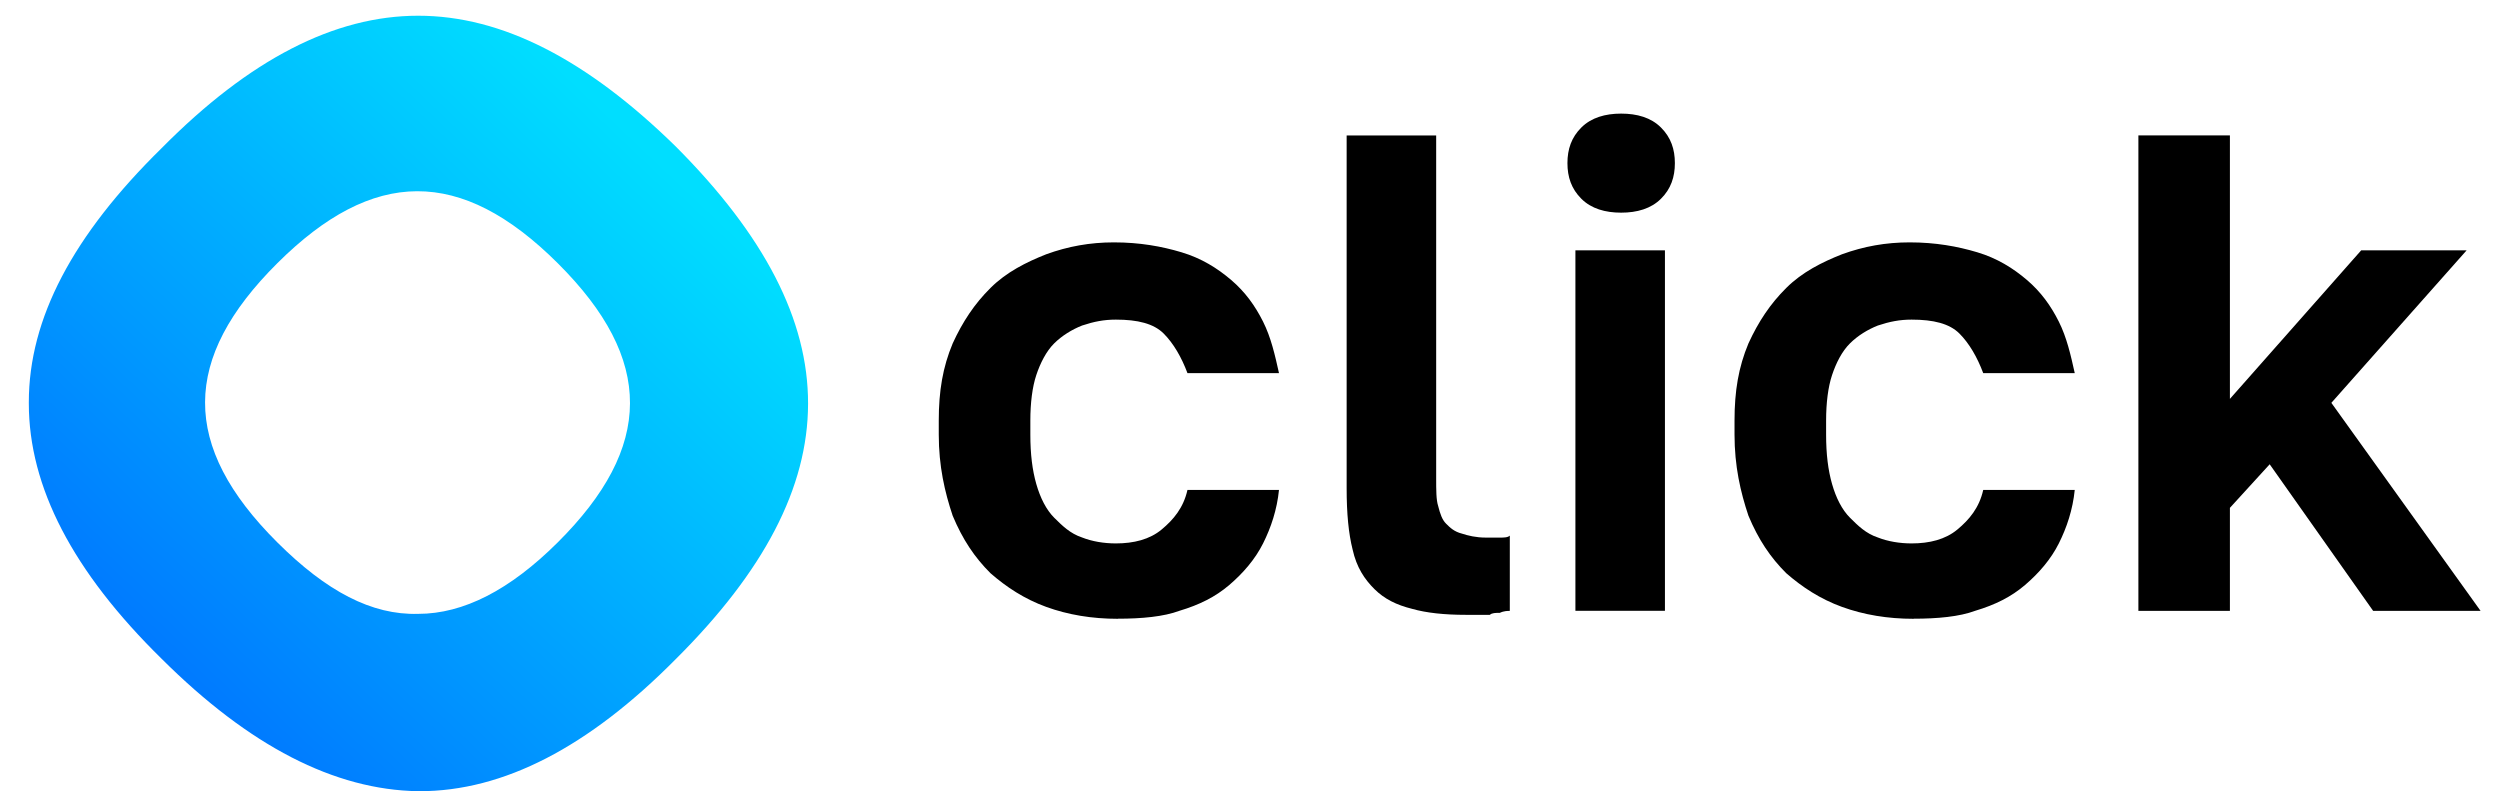 <svg width="79" height="25" viewBox="0 0 79 25" fill="none" xmlns="http://www.w3.org/2000/svg">
<path d="M35.324 19.554C34.506 19.554 33.753 19.429 33.061 19.178C32.37 18.927 31.803 18.552 31.3 18.114C30.797 17.613 30.42 17.05 30.105 16.298C29.853 15.547 29.665 14.734 29.665 13.731V13.293C29.665 12.354 29.791 11.602 30.105 10.852C30.42 10.164 30.796 9.599 31.3 9.099C31.803 8.598 32.431 8.284 33.061 8.035C33.752 7.784 34.444 7.659 35.198 7.659C36.016 7.659 36.707 7.784 37.336 7.972C37.966 8.161 38.467 8.473 38.907 8.849C39.348 9.225 39.662 9.663 39.913 10.164C40.164 10.664 40.291 11.227 40.416 11.791H37.524C37.336 11.29 37.084 10.852 36.77 10.538C36.455 10.225 35.952 10.1 35.261 10.1C34.884 10.1 34.57 10.162 34.193 10.287C33.878 10.412 33.565 10.601 33.312 10.851C33.061 11.1 32.872 11.476 32.747 11.852C32.622 12.228 32.559 12.729 32.559 13.292V13.73C32.559 14.356 32.622 14.856 32.747 15.295C32.872 15.733 33.062 16.109 33.312 16.359C33.565 16.61 33.815 16.859 34.193 16.984C34.508 17.109 34.884 17.172 35.261 17.172C35.827 17.172 36.33 17.047 36.707 16.733C37.084 16.42 37.398 16.045 37.524 15.481H40.416C40.353 16.107 40.164 16.671 39.913 17.172C39.662 17.672 39.285 18.11 38.845 18.486C38.405 18.862 37.902 19.112 37.274 19.3C36.771 19.488 36.079 19.551 35.325 19.551L35.324 19.554Z" fill="black"/>
<path d="M46.325 19.429C45.635 19.429 45.068 19.366 44.628 19.241C44.125 19.116 43.748 18.928 43.433 18.616C43.118 18.303 42.867 17.928 42.742 17.363C42.616 16.863 42.554 16.237 42.554 15.423V4.28H45.383V15.11C45.383 15.485 45.383 15.798 45.445 15.986C45.508 16.237 45.571 16.424 45.697 16.549C45.823 16.674 45.949 16.8 46.2 16.863C46.388 16.925 46.64 16.988 46.955 16.988H47.395C47.52 16.988 47.647 16.988 47.71 16.925V19.304C47.647 19.304 47.522 19.304 47.395 19.366C47.27 19.366 47.143 19.366 47.08 19.429H46.325Z" fill="black"/>
<path d="M49.783 7.91H52.612V19.302H49.783V7.91ZM51.228 6.72C50.726 6.72 50.286 6.595 49.971 6.281C49.656 5.968 49.531 5.593 49.531 5.155C49.531 4.717 49.656 4.341 49.971 4.029C50.286 3.716 50.726 3.59 51.228 3.59C51.731 3.59 52.172 3.715 52.486 4.029C52.801 4.342 52.926 4.717 52.926 5.155C52.926 5.593 52.801 5.969 52.486 6.281C52.172 6.594 51.731 6.72 51.228 6.72Z" fill="black"/>
<path d="M60.47 19.554C59.652 19.554 58.899 19.429 58.207 19.178C57.516 18.927 56.949 18.552 56.446 18.114C55.943 17.613 55.566 17.05 55.251 16.298C54.999 15.547 54.811 14.734 54.811 13.731V13.293C54.811 12.354 54.937 11.602 55.251 10.852C55.566 10.164 55.942 9.599 56.446 9.099C56.949 8.598 57.577 8.284 58.207 8.035C58.898 7.784 59.59 7.659 60.344 7.659C61.162 7.659 61.853 7.784 62.482 7.972C63.112 8.161 63.613 8.473 64.053 8.849C64.494 9.225 64.808 9.663 65.059 10.164C65.31 10.664 65.437 11.227 65.562 11.791H62.67C62.482 11.29 62.23 10.852 61.916 10.538C61.601 10.225 61.098 10.1 60.407 10.1C60.03 10.1 59.716 10.162 59.339 10.287C59.024 10.412 58.711 10.601 58.459 10.851C58.206 11.1 58.018 11.476 57.893 11.852C57.768 12.228 57.705 12.729 57.705 13.292V13.73C57.705 14.356 57.768 14.856 57.893 15.295C58.018 15.733 58.208 16.109 58.459 16.359C58.711 16.61 58.961 16.859 59.339 16.984C59.654 17.109 60.03 17.172 60.407 17.172C60.973 17.172 61.475 17.047 61.853 16.733C62.23 16.42 62.544 16.045 62.67 15.481H65.562C65.499 16.107 65.31 16.671 65.059 17.172C64.808 17.672 64.431 18.11 63.991 18.486C63.551 18.862 63.048 19.112 62.42 19.3C61.917 19.488 61.225 19.551 60.471 19.551L60.47 19.554Z" fill="black"/>
<path d="M67.573 19.303V4.279H70.465V12.605L74.614 7.91H77.946L73.671 12.73L78.386 19.303H74.991L71.722 14.671L70.465 16.048V19.303H67.573Z" fill="black"/>
<path fill-rule="evenodd" clip-rule="evenodd" d="M5.11 4.679C2.297 7.439 0.911 10.073 0.911 12.708V12.749C0.911 15.384 2.297 18.06 5.11 20.82C7.882 23.58 10.569 24.96 13.215 25.002H13.257C15.902 25.002 18.59 23.622 21.362 20.82C26.905 15.3 26.947 10.24 21.362 4.637C18.548 1.877 15.861 0.497 13.215 0.497C10.569 0.497 7.882 1.877 5.11 4.679ZM8.764 17.14C5.698 14.087 5.74 11.327 8.764 8.317C11.788 5.306 14.559 5.264 17.624 8.317C20.69 11.37 20.648 14.13 17.624 17.14C16.112 18.646 14.642 19.398 13.215 19.398C11.745 19.44 10.318 18.688 8.764 17.14Z" fill="url(#paint0_linear_47_90)"/>
<defs>
<linearGradient id="paint0_linear_47_90" x1="5.014" y1="21.332" x2="20.628" y2="4.889" gradientUnits="userSpaceOnUse">
<stop stop-color="#0078FF"/>
<stop offset="1" stop-color="#00DEFF"/>
</linearGradient>
</defs>
</svg>
